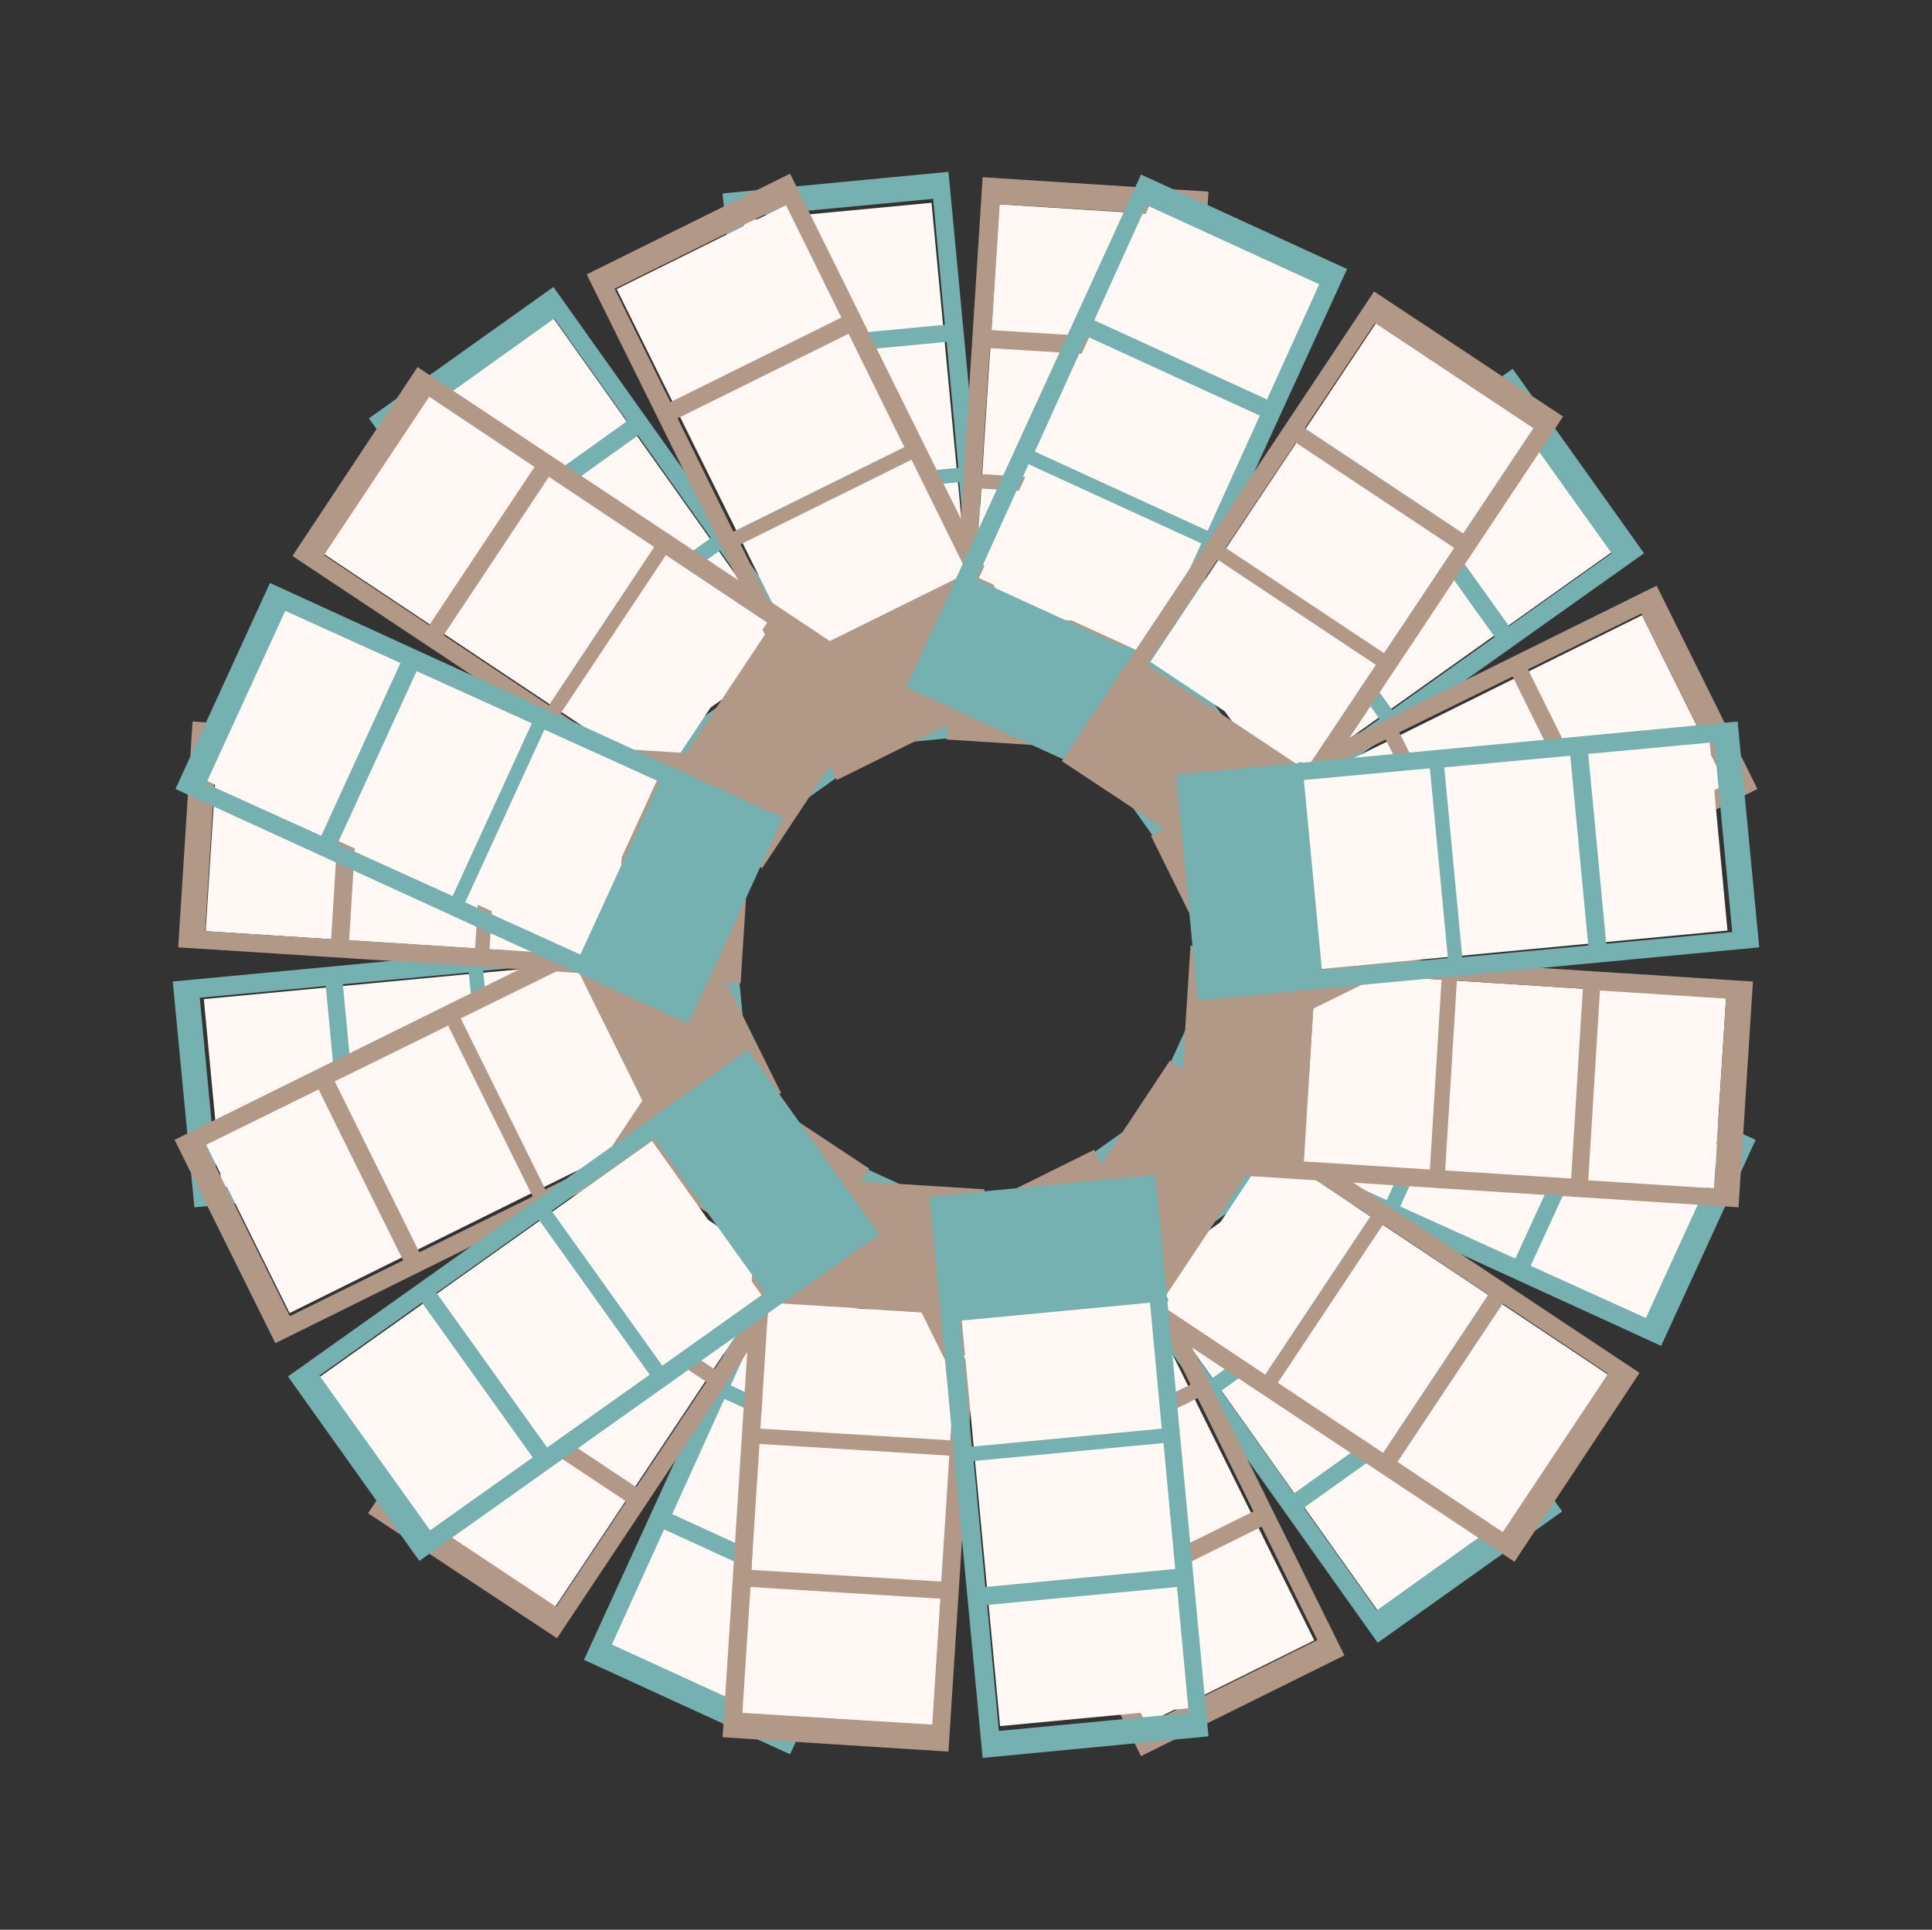 <?xml version="1.0" encoding="utf-8"?>
<!-- Generator: Adobe Illustrator 18.1.0, SVG Export Plug-In . SVG Version: 6.00 Build 0)  -->
<!DOCTYPE svg PUBLIC "-//W3C//DTD SVG 1.1//EN" "http://www.w3.org/Graphics/SVG/1.1/DTD/svg11.dtd">
<svg version="1.1" id="Arrow_1_" xmlns="http://www.w3.org/2000/svg" xmlns:xlink="http://www.w3.org/1999/xlink" x="0px" y="0px"
	 viewBox="-515.2 970.3 214.7 214.5" enable-background="new -515.2 970.3 214.7 214.5" xml:space="preserve">
<rect x="-515.2" y="970.3" width="214.7" height="214.5" fill="#333333" stroke="none"/>
<g>
	<g>
		
			<rect x="-430.5" y="993.3" transform="matrix(0.996 -9.416962e-02 9.416962e-02 0.996 -97.558 -35.03)" fill="#FFF8F4" width="21.2" height="45.7"/>
		<path fill="#75B1B1" d="M-434.9,991.8l5.9,62.4l25.1-2.4l-5.9-62.4L-434.9,991.8z M-407.3,1037.9l-21.1,2l-1.3-14l21.1-2
			L-407.3,1037.9z M-408.7,1022.3l-21.1,2l-1.3-14l21.1-2L-408.7,1022.3z M-410.2,1006.4l-21.1,2l-1.3-14l21.1-2L-410.2,1006.4z"/>
	</g>
	<g>
		
			<rect x="-405.6" y="993.6" transform="matrix(0.998 6.373148e-02 -6.373148e-02 0.998 63.977 27.244)" fill="#FFF8F4" width="21.2" height="45.7"/>
		<path fill="#B29887" d="M-406,990l-4,62.5l25.1,1.6l4-62.5L-406,990z M-386,1039.9l-21.1-1.3l0.9-14l21.1,1.3L-386,1039.9z
			 M-385,1024.3l-21.1-1.3l0.9-14l21.1,1.3L-385,1024.3z M-383.9,1008.3l-21.1-1.3l0.9-14l21.1,1.3L-383.9,1008.3z"/>
	</g>
	<g>
		
			<rect x="-459.6" y="1007.6" transform="matrix(0.815 -0.579 0.579 0.815 -679.979 -69.59)" fill="#FFF8F4" width="21.2" height="45.7"/>
		<path fill="#75B1B1" d="M-474.2,1016.8l36.3,51.1l20.5-14.6l-36.3-51.1L-474.2,1016.8z M-427.1,1042.9l-17.2,12.3l-8.1-11.4
			l17.2-12.3L-427.1,1042.9z M-436.2,1030.1l-17.2,12.3l-8.1-11.4l17.2-12.3L-436.2,1030.1z M-445.5,1017.1l-17.2,12.3l-8.1-11.4
			l17.2-12.3L-445.5,1017.1z"/>
	</g>
	<g>
		
			<rect x="-437.9" y="995.4" transform="matrix(0.896 -0.444 0.444 0.896 -496.268 -83.874)" fill="#FFF8F4" width="21.2" height="45.7"/>
		<path fill="#B29887" d="M-450,1000.8l27.8,56.2l22.6-11.2l-27.8-56.2L-450,1000.8z M-407.7,1034l-19,9.4l-6.2-12.6l19-9.4
			L-407.7,1034z M-414.7,1020l-19,9.4l-6.2-12.6l19-9.4L-414.7,1020z M-421.7,1005.6l-19,9.4l-6.2-12.6l19-9.4L-421.7,1005.6z"/>
	</g>
	<g>
		
			<rect x="-464.9" y="1013" transform="matrix(0.554 -0.832 0.832 0.554 -1064.84 83.623)" fill="#FFF8F4" width="21.2" height="45.7"/>
		<path fill="#B29887" d="M-482.7,1032.1l52.2,34.7l13.9-21l-52.2-34.7L-482.7,1032.1z M-429.5,1039.8l-11.7,17.6l-11.7-7.8
			l11.7-17.6L-429.5,1039.8z M-442.5,1031.1l-11.7,17.6l-11.7-7.8l11.7-17.6L-442.5,1031.1z M-455.8,1022.2l-11.7,17.6l-11.7-7.8
			l11.7-17.6L-455.8,1022.2z"/>
	</g>
	<g>
		
			<rect x="-479.8" y="1066.7" transform="matrix(-9.416963e-02 -0.996 0.996 -9.416963e-02 -1598.168 725.042)" fill="#FFF8F4" width="21.2" height="45.7"/>
		<path fill="#75B1B1" d="M-493.6,1104.5l62.4-5.9l-2.4-25.1l-62.4,5.9L-493.6,1104.5z M-447.5,1076.9l2,21.1l-14,1.3l-2-21.1
			L-447.5,1076.9z M-463.1,1078.4l2,21.1l-14,1.3l-2-21.1L-463.1,1078.4z M-479,1079.9l2,21.1l-14,1.3l-2-21.1L-479,1079.9z"/>
	</g>
	<g>
		
			<rect x="-477.7" y="1074.1" transform="matrix(-0.444 -0.896 0.896 -0.444 -1657.511 1165.133)" fill="#FFF8F4" width="21.2" height="45.7"/>
		<path fill="#B29887" d="M-484.6,1119.6l56.2-27.8l-11.2-22.6l-56.2,27.8L-484.6,1119.6z M-451.4,1077.3l9.4,19l-12.6,6.2l-9.4-19
			L-451.4,1077.3z M-465.4,1084.3l9.4,19l-12.6,6.2l-9.4-19L-465.4,1084.3z M-479.8,1091.4l9.4,19l-12.6,6.2l-9.4-19L-479.8,1091.4z
			"/>
	</g>
	<g>
		
			<rect x="-438.7" y="1113.8" transform="matrix(-0.909 -0.416 0.416 -0.909 -1290.495 1992.052)" fill="#FFF8F4" width="21.2" height="45.7"/>
		<path fill="#75B1B1" d="M-427.4,1165.3l26.1-57l-22.9-10.5l-26.1,57L-427.4,1165.3z M-428.2,1111.5l19.2,8.8l-5.8,12.8l-19.2-8.8
			L-428.2,1111.5z M-434.7,1125.8l19.2,8.8l-5.8,12.8l-19.2-8.8L-434.7,1125.8z M-441.4,1140.3l19.2,8.8l-5.8,12.8l-19.2-8.8
			L-441.4,1140.3z"/>
	</g>
	<g>
		
			<rect x="-460.1" y="1101.1" transform="matrix(-0.832 -0.554 0.554 -0.832 -1446.573 1810.507)" fill="#FFF8F4" width="21.2" height="45.7"/>
		<path fill="#B29887" d="M-453.3,1152.4l34.7-52.2l-21-13.9l-34.7,52.2L-453.3,1152.4z M-445.6,1099.1l17.6,11.7l-7.8,11.7
			l-17.6-11.7L-445.6,1099.1z M-454.3,1112.2l17.6,11.7l-7.8,11.7l-17.6-11.7L-454.3,1112.2z M-463.2,1125.5l17.6,11.7l-7.8,11.7
			l-17.6-11.7L-463.2,1125.5z"/>
	</g>
	<g>
		
			<rect x="-431.3" y="1115.7" transform="matrix(-0.998 -6.373151e-02 6.373151e-02 -0.998 -913.097 2248.047)" fill="#FFF8F4" width="21.2" height="45.7"/>
		<path fill="#B29887" d="M-409.8,1165l4-62.5l-25.1-1.6l-4,62.5L-409.8,1165z M-429.8,1115.1l21.1,1.3l-0.9,14l-21.1-1.3
			L-429.8,1115.1z M-430.8,1130.8l21.1,1.3l-0.9,14l-21.1-1.3L-430.8,1130.8z M-431.8,1146.7l21.1,1.3l-0.9,14l-21.1-1.3
			L-431.8,1146.7z"/>
	</g>
	<g>
		
			<rect x="-377.3" y="1101.8" transform="matrix(-0.815 0.579 -0.579 -0.815 -14.161 2253.778)" fill="#FFF8F4" width="21.2" height="45.7"/>
		<path fill="#75B1B1" d="M-341.6,1138.3l-36.3-51.1l-20.5,14.6l36.3,51.1L-341.6,1138.3z M-388.6,1112.1l17.2-12.3l8.1,11.4
			l-17.2,12.3L-388.6,1112.1z M-379.5,1124.9l17.2-12.3l8.1,11.4l-17.2,12.3L-379.5,1124.9z M-370.3,1137.9l17.2-12.3l8.1,11.4
			l-17.2,12.3L-370.3,1137.9z"/>
	</g>
	<g>
		
			<rect x="-399" y="1114" transform="matrix(-0.896 0.444 -0.444 -0.896 -232.038 2327.935)" fill="#FFF8F4" width="21.2" height="45.7"/>
		<path fill="#B29887" d="M-365.8,1154.3l-27.8-56.2l-22.6,11.2l27.8,56.2L-365.8,1154.3z M-408.1,1121l19-9.4l6.2,12.6l-19,9.4
			L-408.1,1121z M-401.1,1135.1l19-9.4l6.2,12.6l-19,9.4L-401.1,1135.1z M-394,1149.4l19-9.4l6.2,12.6l-19,9.4L-394,1149.4z"/>
	</g>
	<g>
		
			<rect x="-359.3" y="1074.9" transform="matrix(-0.416 0.909 -0.909 -0.416 504.293 1871.739)" fill="#FFF8F4" width="21.2" height="45.7"/>
		<path fill="#75B1B1" d="M-320.1,1097l-57-26.1l-10.5,22.9l57,26.1L-320.1,1097z M-373.9,1097.9l8.8-19.2l12.8,5.8l-8.8,19.2
			L-373.9,1097.9z M-359.6,1104.4l8.8-19.2l12.8,5.8l-8.8,19.2L-359.6,1104.4z M-345.1,1111l8.8-19.2l12.8,5.8l-8.8,19.2
			L-345.1,1111z"/>
	</g>
	<g>
		
			<rect x="-372" y="1096.3" transform="matrix(-0.554 0.832 -0.832 -0.554 369.895 2040.195)" fill="#FFF8F4" width="21.2" height="45.7"/>
		<path fill="#B29887" d="M-333,1122.9l-52.2-34.7l-13.9,21l52.2,34.7L-333,1122.9z M-386.3,1115.3l11.7-17.6l11.7,7.8l-11.7,17.6
			L-386.3,1115.3z M-373.2,1124l11.7-17.6l11.7,7.8l-11.7,17.6L-373.2,1124z M-359.9,1132.8l11.7-17.6l11.7,7.8l-11.7,17.6
			L-359.9,1132.8z"/>
	</g>
	<g>
		
			<rect x="-357.4" y="1067.5" transform="matrix(-6.373153e-02 0.998 -0.998 -6.373153e-02 719.202 1505.94)" fill="#FFF8F4" width="21.2" height="45.7"/>
		<path fill="#B29887" d="M-320.4,1079.4l-62.5-4l-1.6,25.1l62.5,4L-320.4,1079.4z M-370.3,1099.4l1.3-21.1l14,0.9l-1.3,21.1
			L-370.3,1099.4z M-354.6,1100.4l1.3-21.1l14,0.9l-1.3,21.1L-354.6,1100.4z M-338.7,1101.5l1.3-21.1l14,0.9l-1.3,21.1
			L-338.7,1101.5z"/>
	</g>
	<g>
		
			<rect x="-371.4" y="1013.5" transform="matrix(0.579 0.815 -0.815 0.579 692.994 730.045)" fill="#FFF8F4" width="21.2" height="45.7"/>
		<path fill="#75B1B1" d="M-347.1,1011.3l-51.1,36.3l14.6,20.5l51.1-36.3L-347.1,1011.3z M-373.3,1058.3l-12.3-17.2l11.4-8.1
			l12.3,17.2L-373.3,1058.3z M-360.5,1049.2l-12.3-17.2l11.4-8.1l12.3,17.2L-360.5,1049.2z M-347.5,1039.9l-12.3-17.2l11.4-8.1
			l12.3,17.2L-347.5,1039.9z"/>
	</g>
	<g>
		
			<rect x="-359.2" y="1035.2" transform="matrix(0.444 0.896 -0.896 0.444 754.298 900.903)" fill="#FFF8F4" width="21.2" height="45.7"/>
		<path fill="#B29887" d="M-331.1,1035.4l-56.2,27.8l11.2,22.6l56.2-27.8L-331.1,1035.4z M-364.4,1077.7l-9.4-19l12.6-6.2l9.4,19
			L-364.4,1077.7z M-350.3,1070.7l-9.4-19l12.6-6.2l9.4,19L-350.3,1070.7z M-336,1063.7l-9.4-19l12.6-6.2l9.4,19L-336,1063.7z"/>
	</g>
	<g>
		
			<rect x="-398.2" y="995.5" transform="matrix(0.909 0.416 -0.416 0.909 388.691 253.752)" fill="#FFF8F4" width="21.2" height="45.7"/>
		<path fill="#75B1B1" d="M-388.4,989.7l-26.1,57l22.9,10.5l26.1-57L-388.4,989.7z M-387.5,1043.5l-19.2-8.8l5.8-12.8l19.2,8.8
			L-387.5,1043.5z M-381,1029.3l-19.2-8.8l5.8-12.8l19.2,8.8L-381,1029.3z M-374.4,1014.7l-19.2-8.8l5.8-12.8l19.2,8.8
			L-374.4,1014.7z"/>
	</g>
	<g>
		
			<rect x="-376.8" y="1008.2" transform="matrix(0.832 0.554 -0.554 0.832 510 375.772)" fill="#FFF8F4" width="21.2" height="45.7"/>
		<path fill="#B29887" d="M-362.5,1002.7l-34.7,52.2l21,13.9l34.7-52.2L-362.5,1002.7z M-370.1,1055.9l-17.6-11.7l7.8-11.7
			l17.6,11.7L-370.1,1055.9z M-361.4,1042.9l-17.6-11.7l7.8-11.7l17.6,11.7L-361.4,1042.9z M-352.6,1029.6l-17.6-11.7l7.8-11.7
			l17.6,11.7L-352.6,1029.6z"/>
	</g>
	<g>
		
			<rect x="-357.1" y="1042.6" transform="matrix(9.416967e-02 0.996 -0.996 9.416967e-02 746.836 1310.11)" fill="#FFF8F4" width="21.2" height="45.7"/>
		<path fill="#75B1B1" d="M-322.1,1050.5l-62.4,5.9l2.4,25.1l62.4-5.9L-322.1,1050.5z M-368.3,1078.1l-2-21.1l14-1.3l2,21.1
			L-368.3,1078.1z M-352.7,1076.7l-2-21.1l14-1.3l2,21.1L-352.7,1076.7z M-336.7,1075.2l-2-21.1l14-1.3l2,21.1L-336.7,1075.2z"/>
	</g>
	<g>
		
			<rect x="-406.4" y="1116" transform="matrix(-0.996 9.416974e-02 -9.416974e-02 -0.996 -682.626 2309.974)" fill="#FFF8F4" width="21.2" height="45.7"/>
		<path fill="#75B1B1" d="M-380.9,1163.3l-5.9-62.4l-25.1,2.4l5.9,62.4L-380.9,1163.3z M-408.5,1117.1l21.1-2l1.3,14l-21.1,2
			L-408.5,1117.1z M-407,1132.7l21.1-2l1.3,14l-21.1,2L-407,1132.7z M-405.5,1148.7l21.1-2l1.3,14l-21.1,2L-405.5,1148.7z"/>
	</g>
	<g>
		
			<rect x="-465.6" y="1095.8" transform="matrix(-0.579 -0.815 0.815 -0.579 -1630.373 1395.863)" fill="#FFF8F4" width="21.2" height="45.7"/>
		<path fill="#75B1B1" d="M-468.6,1143.8l51.1-36.3l-14.6-20.5l-51.1,36.3L-468.6,1143.8z M-442.5,1096.8l12.3,17.2l-11.4,8.1
			l-12.3-17.2L-442.5,1096.8z M-455.3,1105.9l12.3,17.2l-11.4,8.1l-12.3-17.2L-455.3,1105.9z M-468.3,1115.1l12.3,17.2l-11.4,8.1
			l-12.3-17.2L-468.3,1115.1z"/>
	</g>
	<g>
		
			<rect x="-479.5" y="1041.9" transform="matrix(6.373144e-02 -0.998 0.998 6.373144e-02 -1501.601 528.865)" fill="#FFF8F4" width="21.2" height="45.7"/>
		<path fill="#B29887" d="M-495.4,1075.6l62.5,4l1.6-25.1l-62.5-4L-495.4,1075.6z M-445.5,1055.6l-1.3,21.1l-14-0.9l1.3-21.1
			L-445.5,1055.6z M-461.1,1054.6l-1.3,21.1l-14-0.9l1.3-21.1L-461.1,1054.6z M-477.1,1053.6l-1.3,21.1l-14-0.9l1.3-21.1
			L-477.1,1053.6z"/>
	</g>
	<g>
		
			<rect x="-477.6" y="1034.4" transform="matrix(0.416 -0.909 0.909 0.416 -1234.006 192.553)" fill="#FFF8F4" width="21.2" height="45.7"/>
		<path fill="#75B1B1" d="M-495.7,1058l57,26.1l10.5-22.9l-57-26.1L-495.7,1058z M-441.9,1057.2l-8.8,19.2l-12.8-5.8l8.8-19.2
			L-441.9,1057.2z M-456.1,1050.7l-8.8,19.2l-12.8-5.8l8.8-19.2L-456.1,1050.7z M-470.7,1044l-8.8,19.2l-12.8-5.8l8.8-19.2
			L-470.7,1044z"/>
	</g>
</g>
</svg>

